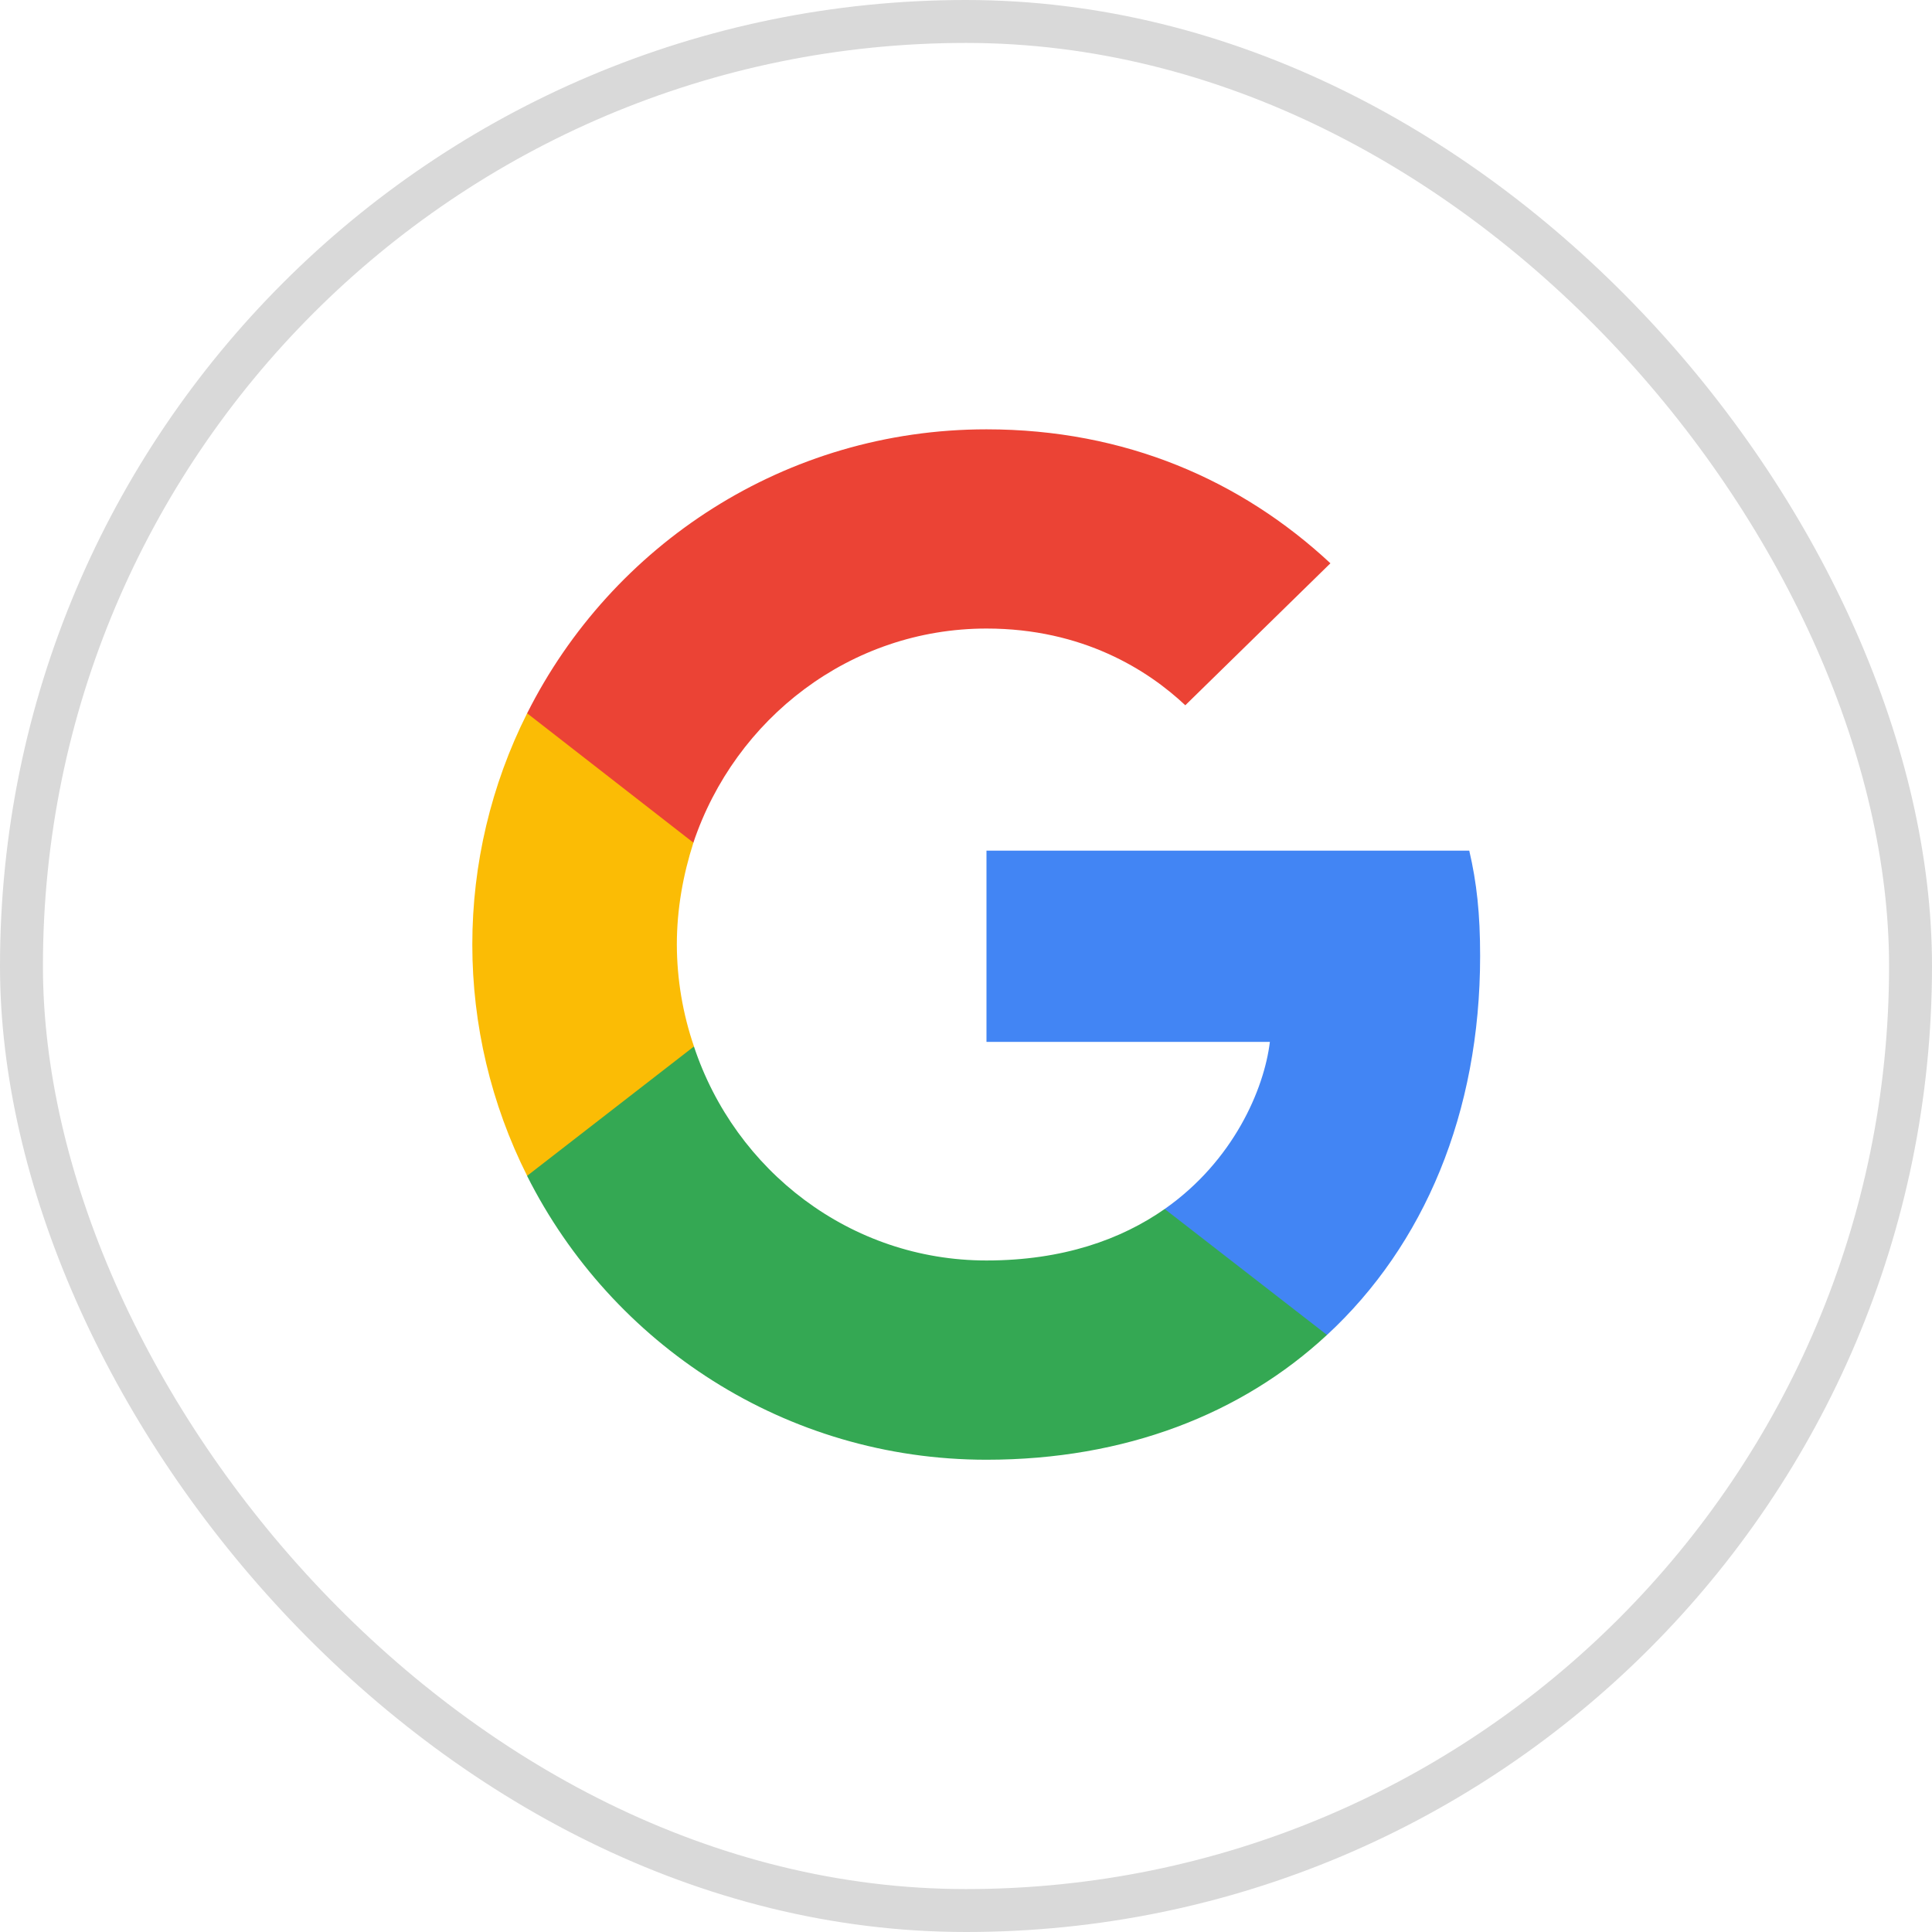 <svg width="45" height="45" viewBox="0 0 45 45" fill="none" xmlns="http://www.w3.org/2000/svg">
<rect x="0.5" y="0.5" width="44" height="44" rx="22" stroke="#D9D9D9"/>
<g clip-path="url(#clip0_0_1)">
<path d="M34.475 22.267C34.475 21.28 34.396 20.561 34.222 19.813H22.977V24.267H29.578C29.444 25.375 28.726 27.04 27.129 28.159L27.107 28.308L30.662 31.068L30.909 31.093C33.171 29 34.475 25.92 34.475 22.267Z" fill="#4285F4"/>
<path d="M22.977 34C26.21 34 28.925 32.934 30.908 31.093L27.128 28.16C26.117 28.867 24.759 29.359 22.976 29.359C19.809 29.359 17.121 27.266 16.163 24.373L16.022 24.384L12.325 27.252L12.276 27.387C14.247 31.307 18.293 34 22.977 34Z" fill="#34A853"/>
<path d="M16.164 24.374C15.902 23.61 15.767 22.808 15.765 22C15.765 21.174 15.911 20.374 16.151 19.627L16.144 19.468L12.4 16.555L12.278 16.613C11.438 18.284 11.001 20.129 11.001 22C11.001 23.871 11.438 25.716 12.278 27.387L16.164 24.374Z" fill="#FBBC05"/>
<path d="M22.977 14.64C25.226 14.64 26.743 15.613 27.608 16.427L30.988 13.12C28.912 11.187 26.211 10 22.977 10C18.292 10 14.247 12.693 12.278 16.614L16.15 19.627C17.122 16.733 19.81 14.64 22.977 14.64Z" fill="#EB4335"/>
</g>
<defs>
<clipPath id="clip0_0_1">
<rect width="23.475" height="24" fill="white" transform="translate(11 10)"/>
</clipPath>
</defs>
</svg>
